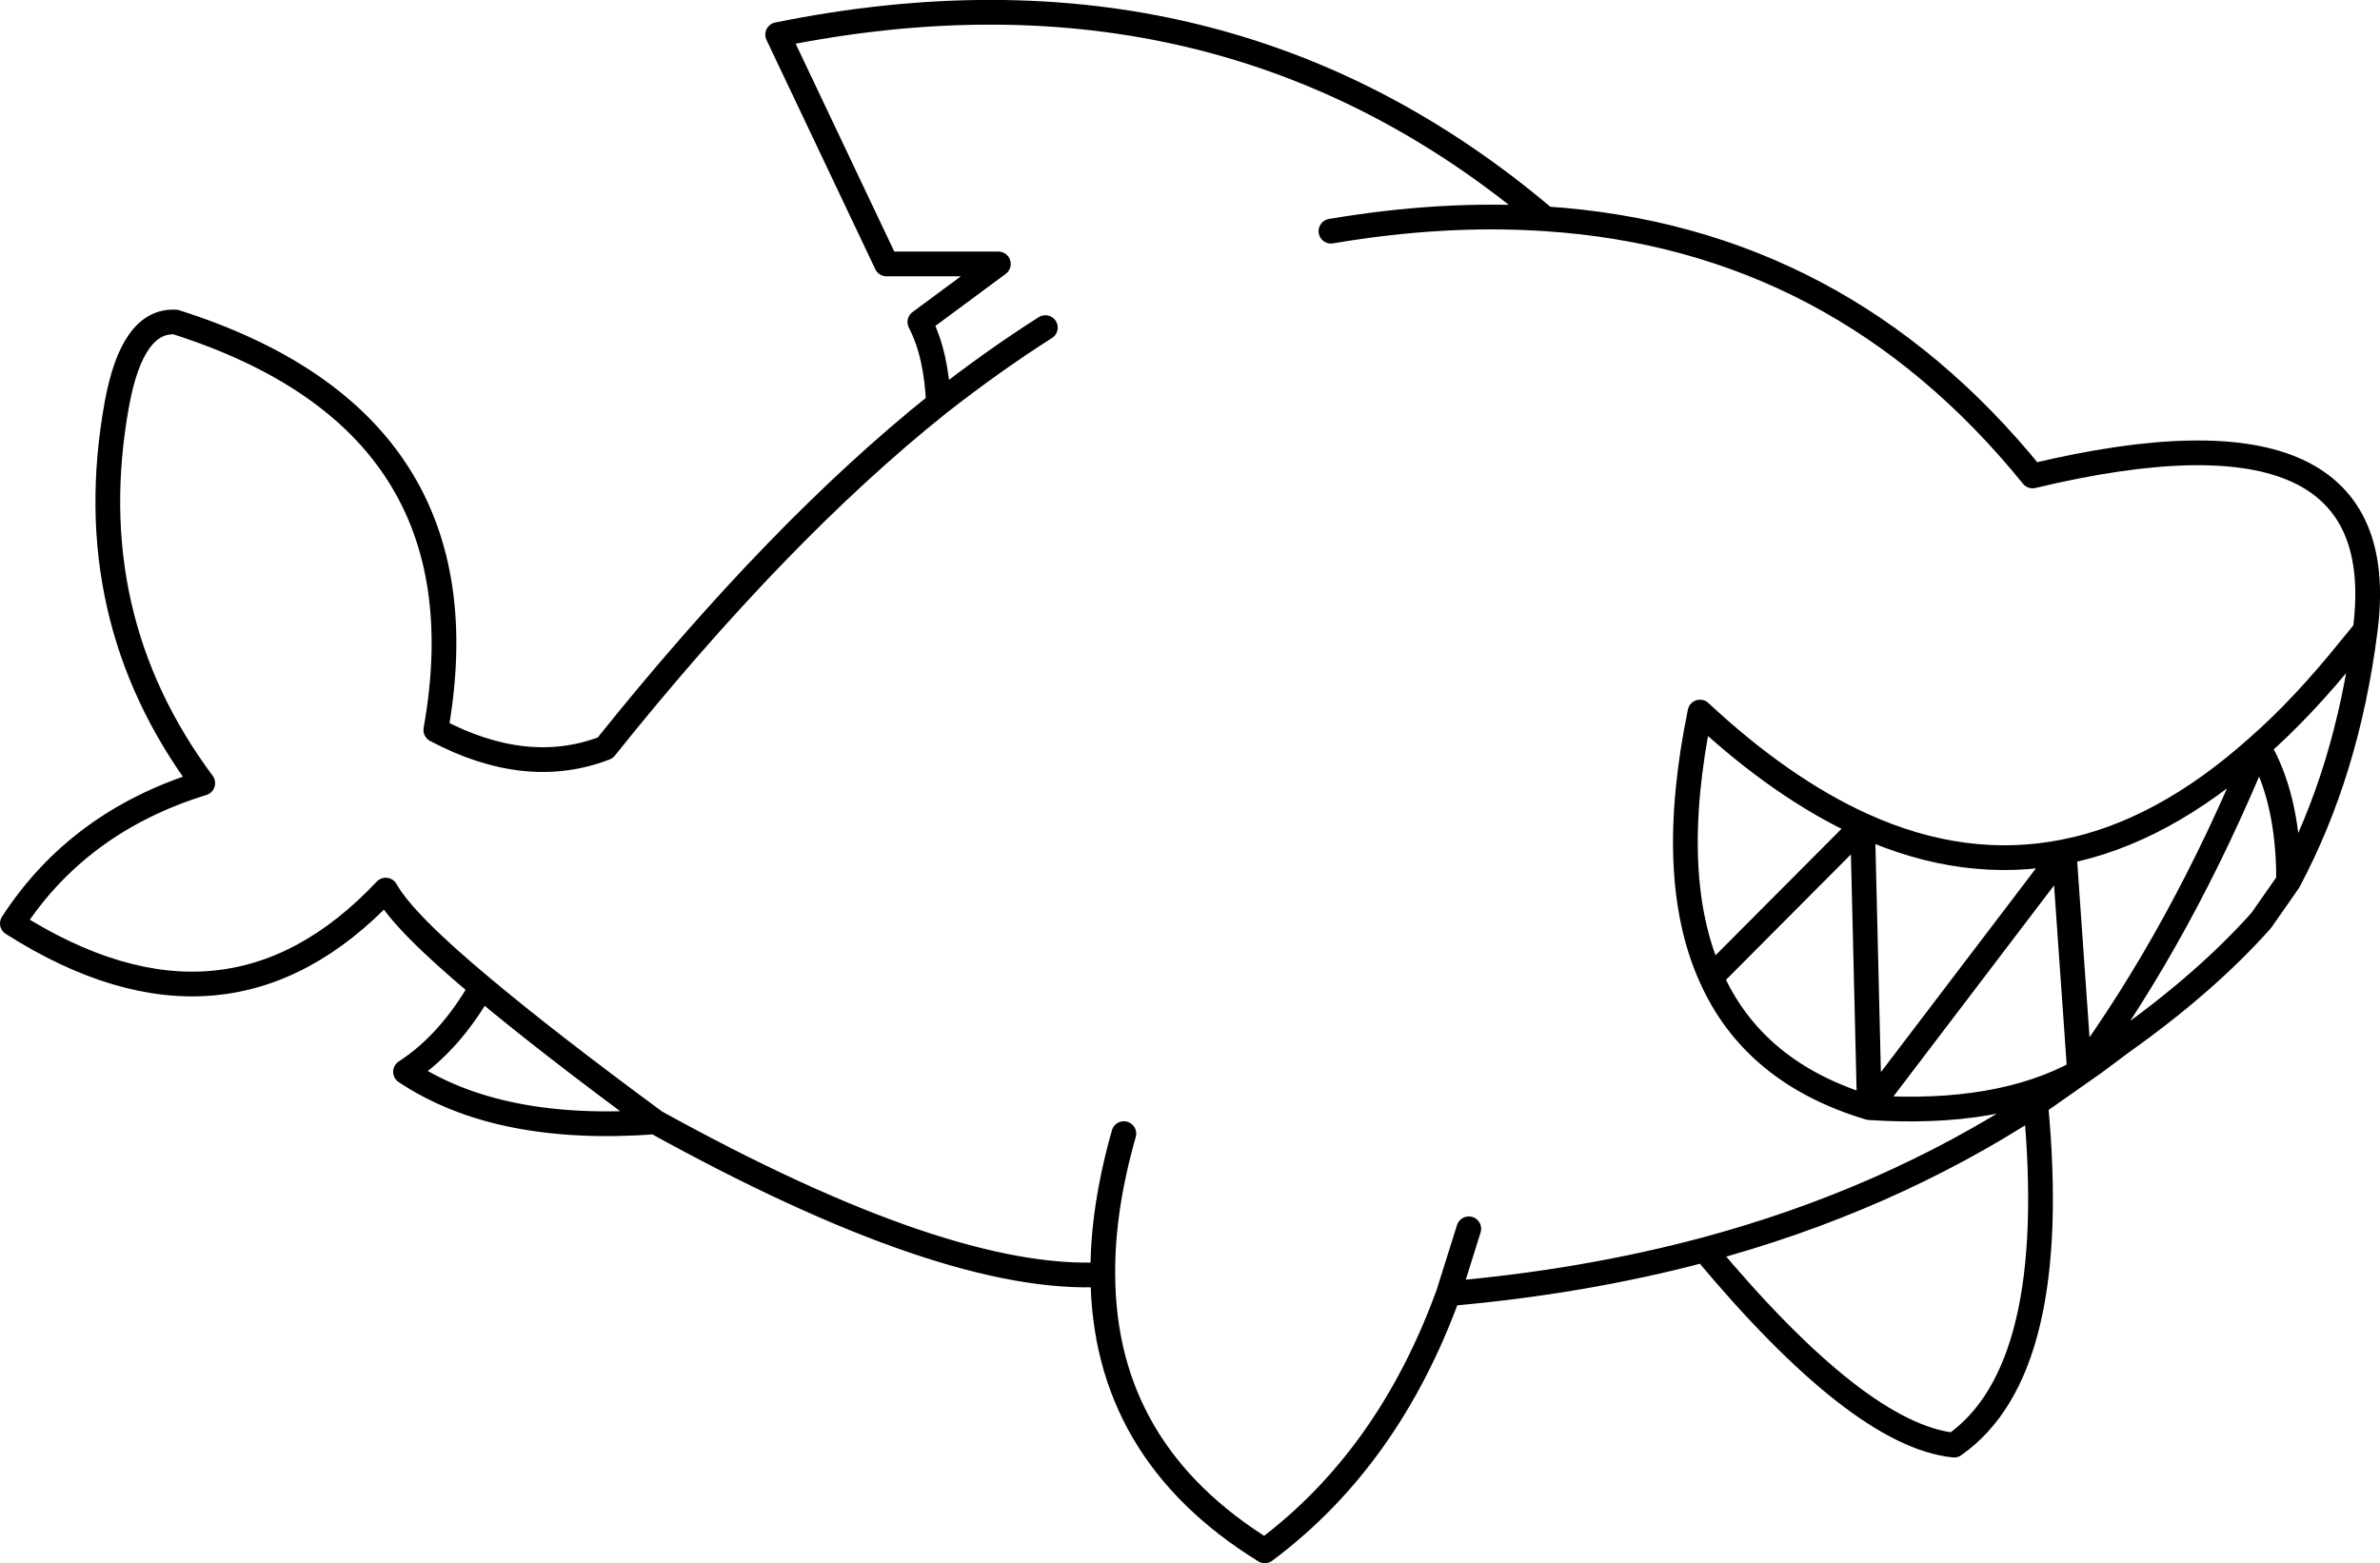 <?xml version="1.0" encoding="UTF-8" standalone="no"?>
<svg xmlns:xlink="http://www.w3.org/1999/xlink" height="126.45px" width="192.5px" xmlns="http://www.w3.org/2000/svg">
  <g transform="matrix(1.0, 0.0, 0.0, 1.0, 96.25, 63.25)">
    <path d="M22.55 36.15 L20.9 41.4 Q31.85 40.45 41.6 37.85 56.35 33.9 68.4 26.05 L73.1 22.75 72.0 23.45 71.95 23.45 Q65.4 27.05 54.95 26.35 45.6 23.55 42.15 15.8 38.5 7.75 41.25 -5.65 47.9 0.55 54.4 3.5 62.65 7.25 70.7 5.65 78.65 4.1 86.4 -2.85 90.05 -6.05 93.9 -10.85 L95.05 -12.25 Q97.6 -31.8 68.15 -24.75 52.55 -44.0 28.75 -45.55 20.55 -46.1 11.4 -44.55 M73.1 22.75 L75.45 21.0 Q82.2 16.2 86.65 11.2 L88.85 8.05 88.85 7.1 Q88.7 1.05 86.4 -2.85 80.25 12.15 72.0 23.45 M70.7 5.65 L71.95 23.45 M42.15 15.8 L54.4 3.5 54.95 26.35 70.7 5.65 M-5.35 28.45 Q-7.1 34.6 -7.05 39.85 -7.0 54.15 6.05 62.2 16.05 54.75 20.9 41.4 M41.6 37.85 Q54.1 52.85 61.8 53.65 70.45 47.6 68.4 26.05 M95.05 -12.25 Q93.6 -0.85 88.85 8.05 M-11.7 -36.75 Q-15.95 -34.05 -20.35 -30.6 -33.25 -20.3 -47.3 -2.75 -53.65 -0.3 -61.0 -4.2 -56.55 -29.1 -82.05 -37.2 -85.55 -37.4 -86.8 -30.55 -89.9 -13.4 -79.85 0.1 -89.9 3.2 -95.25 11.45 -77.95 22.45 -65.05 8.75 -63.6 11.35 -57.3 16.6 -52.0 21.05 -43.25 27.5 -19.65 40.55 -7.05 39.85 M28.75 -45.55 Q2.6 -67.75 -33.35 -60.45 L-24.55 -41.9 -15.5 -41.9 -21.85 -37.2 Q-20.5 -34.6 -20.35 -30.6 M-57.3 16.6 Q-59.9 21.15 -63.45 23.45 -55.95 28.45 -43.25 27.5" fill="none" stroke="#000000" stroke-linecap="round" stroke-linejoin="round" stroke-width="2.0"/>
  </g>
</svg>
